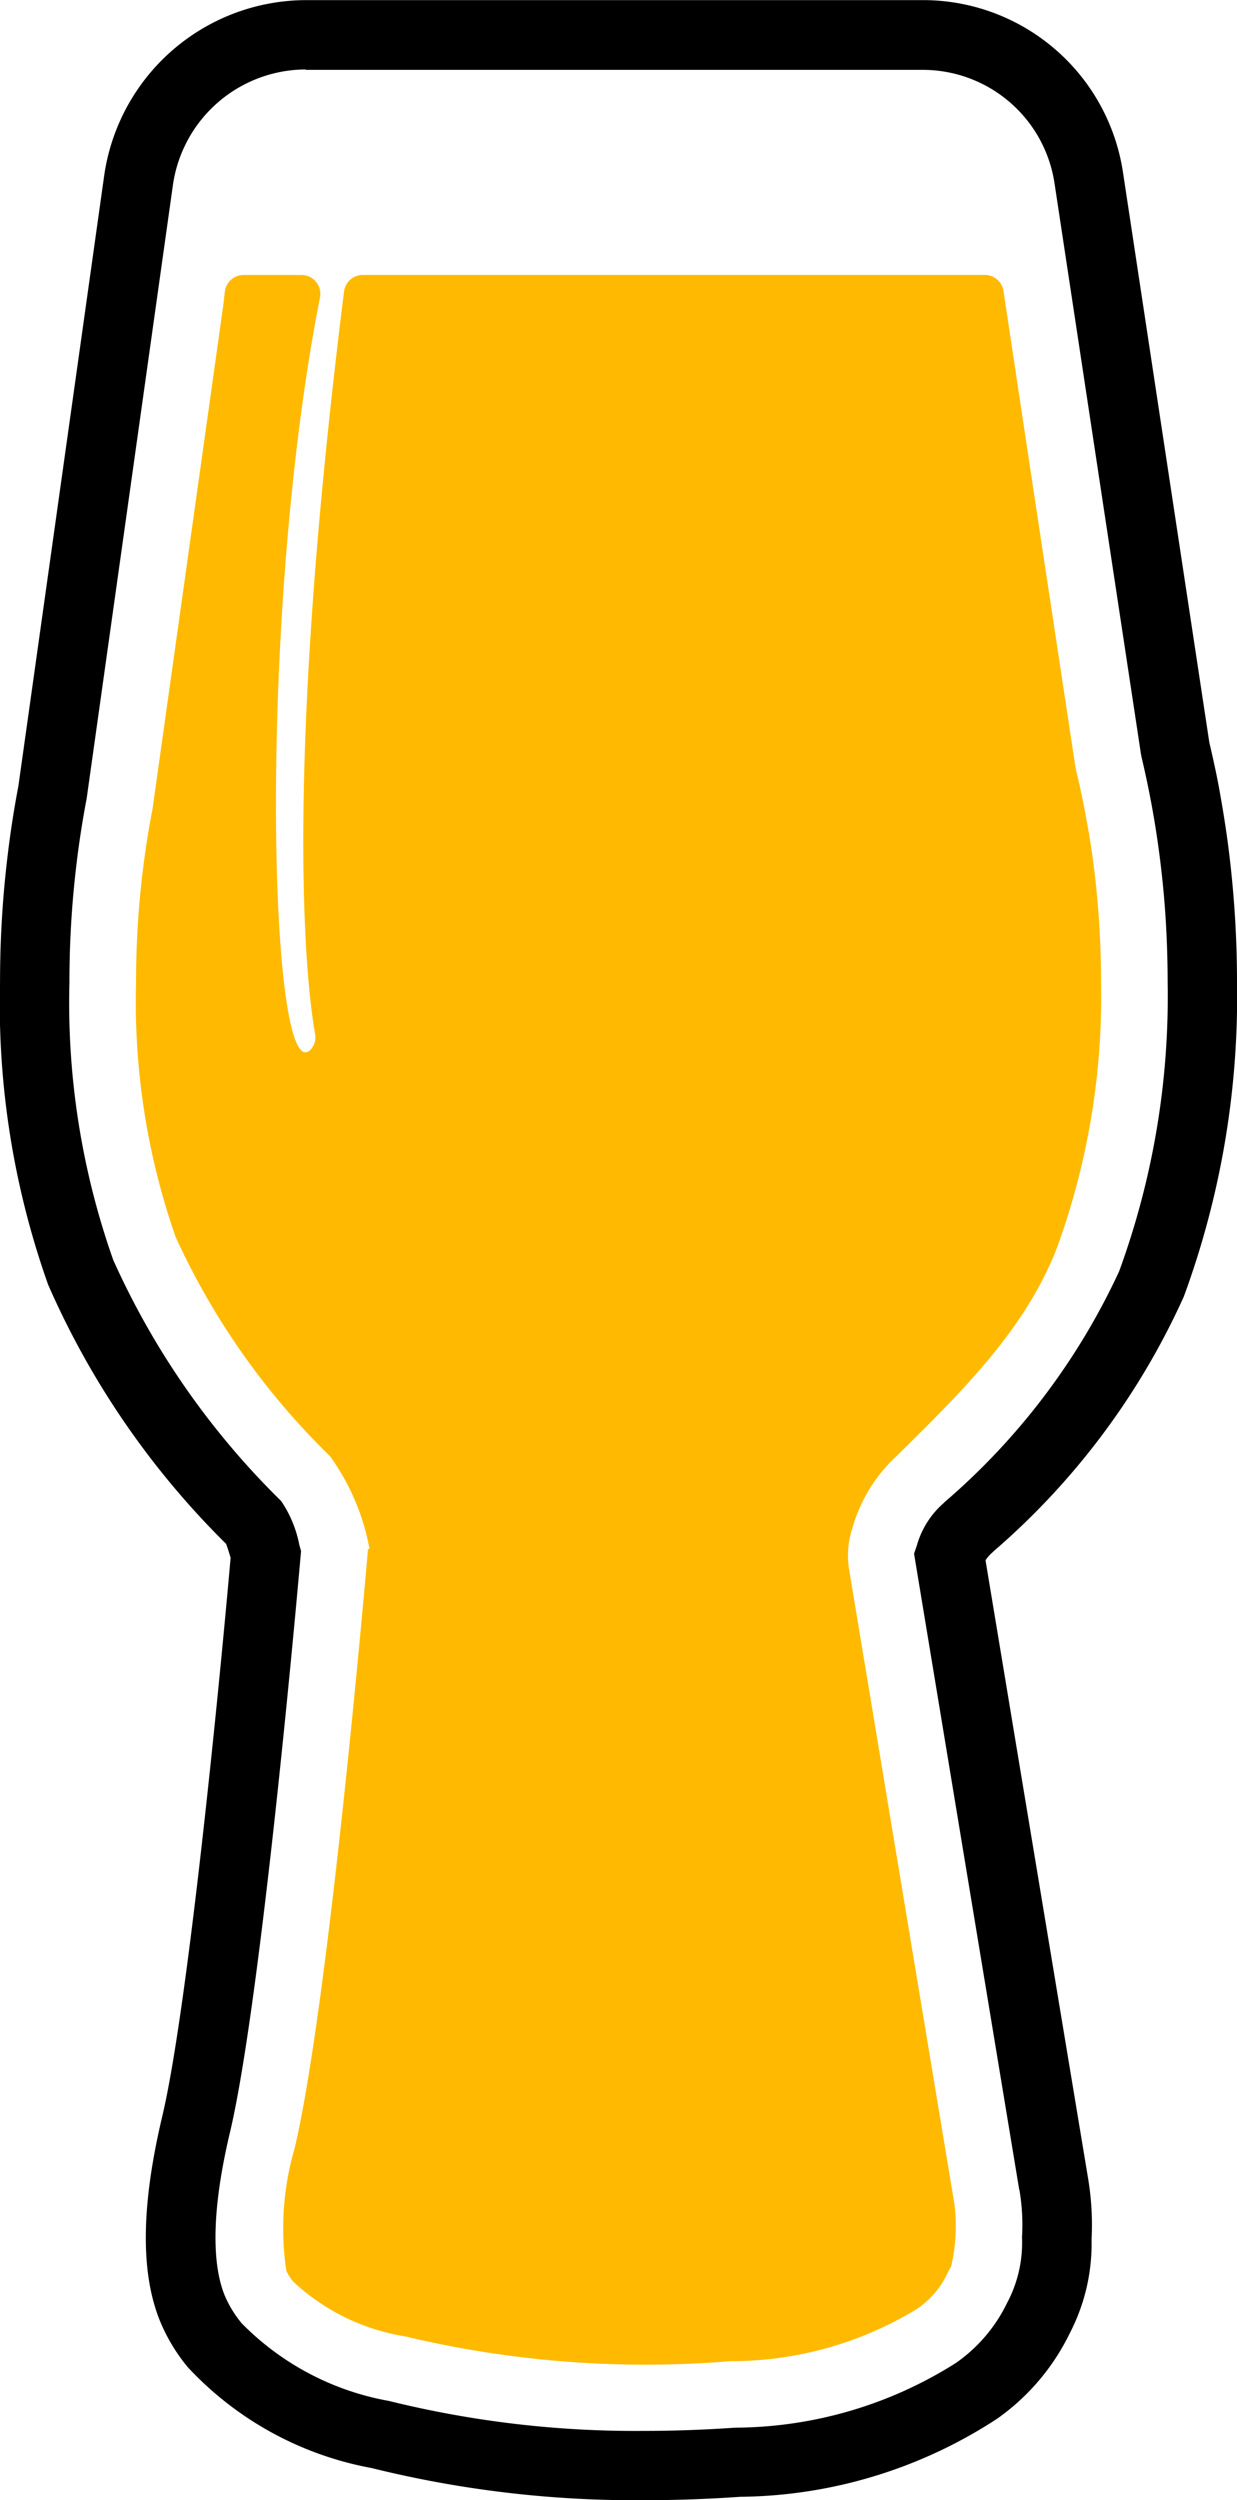 <svg xmlns="http://www.w3.org/2000/svg" width="30.586" height="61.801" viewBox="0 0 30.586 61.801">
    <g id="spiegelau-stout">
        <g id="Group_1827" data-name="Group 1827">
            <path id="Path_2311" d="M81.72 77.654a27.105 27.105 0 0 1-6.733-.795 8.24 8.24 0 0 1-4.547-2.495 4.421 4.421 0 0 1-.654-1.066c-.517-1.2-.508-2.881.024-5.128.6-2.525 1.359-10.042 1.691-13.811-.058-.194-.093-.3-.113-.346a20.6 20.6 0 0 1-4.4-6.408 20.722 20.722 0 0 1-1.188-7.469c0-.423.01-.849.03-1.267s.05-.838.09-1.247.089-.82.147-1.224c.053-.367.115-.741.186-1.111l2.123-15.1a5.054 5.054 0 0 1 4.982-4.331h15.237a5 5 0 0 1 4.974 4.278L95.7 34.2c.1.433.2.876.274 1.315.089.5.166 1 .226 1.506s.107 1.028.138 1.542.047 1.049.047 1.573a21.462 21.462 0 0 1-1.314 7.764 18.166 18.166 0 0 1-4.707 6.3l-.032.032a.877.877 0 0 0-.165.189l2.533 15.26a6.992 6.992 0 0 1 .089 1.531 4.8 4.8 0 0 1-.538 2.313 5.56 5.56 0 0 1-1.791 2.111 11.812 11.812 0 0 1-6.36 1.934c-.8.056-1.6.084-2.38.084zM73.356 17.57a3.328 3.328 0 0 0-3.281 2.853L67.942 35.59c-.067.351-.126.706-.177 1.055-.054.376-.1.761-.137 1.142s-.065.774-.084 1.165-.028.789-.028 1.185A19.078 19.078 0 0 0 68.6 47a19.54 19.54 0 0 0 4.133 5.938l.026.03a2.91 2.91 0 0 1 .441 1.072l.043.152-.014.157c-.039.443-.958 10.9-1.745 14.218-.546 2.3-.365 3.476-.117 4.054a2.768 2.768 0 0 0 .408.66 6.769 6.769 0 0 0 3.639 1.919 25.385 25.385 0 0 0 6.305.741c.739 0 1.5-.027 2.256-.08a10.287 10.287 0 0 0 5.461-1.6 3.855 3.855 0 0 0 1.264-1.483l.04-.077a3.172 3.172 0 0 0 .329-1.545 5.169 5.169 0 0 0-.06-1.151L91 69.976l-2.6-15.719.07-.205a2.173 2.173 0 0 1 .656-1.04l.032-.032a16.835 16.835 0 0 0 4.312-5.7 19.768 19.768 0 0 0 1.2-7.144c0-.491-.015-.986-.043-1.471s-.072-.964-.129-1.44-.127-.942-.21-1.4c-.076-.42-.165-.843-.263-1.257l-.014-.071-2.136-14.1a3.294 3.294 0 0 0-3.276-2.817H73.356z" data-name="Path 2311" transform="translate(-65.799 -15.853)"/>
        </g>
        <g id="Group_1828" data-name="Group 1828" transform="translate(3.36 6.798)">
            <path id="Path_2312" fill="#ffba00" d="M95.348 66.769c1.671-1.652 3.184-3.139 3.967-5.157a18.169 18.169 0 0 0 1.086-6.55q0-.694-.041-1.374t-.12-1.343q-.079-.663-.2-1.307-.108-.6-.248-1.183-.02-.084-.033-.17l-.579-3.822-.592-3.908L98 38.047l-.011-.072a.467.467 0 0 0-.462-.4h-15.38a.467.467 0 0 0-.464.409c-1.562 12.453-.886 17.405-.717 18.348a.449.449 0 0 1-.117.4c-1.025.994-1.319-10.688.239-18.6a.466.466 0 0 0-.458-.556H79.2a.467.467 0 0 0-.463.4l-.037.324-.584 4.157-.584 4.157-.584 4.157q-.1.514-.176 1.04t-.128 1.065q-.052.538-.078 1.086t-.026 1.106a17.622 17.622 0 0 0 .978 6.286 18 18 0 0 0 3.819 5.421 5.659 5.659 0 0 1 .976 2.293h-.038s-.953 11.182-1.814 14.812a7.107 7.107 0 0 0-.206 3.027 1.147 1.147 0 0 0 .173.272 5.277 5.277 0 0 0 2.772 1.353 25.587 25.587 0 0 0 8.035.612 8.837 8.837 0 0 0 4.6-1.283 2.165 2.165 0 0 0 .777-.909.775.775 0 0 1 .079-.14 4.3 4.3 0 0 0 .081-1.571l-2.6-15.663a2.144 2.144 0 0 1 .084-1.037 3.834 3.834 0 0 1 1.092-1.772z" data-name="Path 2312" transform="translate(-76.536 -37.577)"/>
        </g>
    </g>
</svg>

